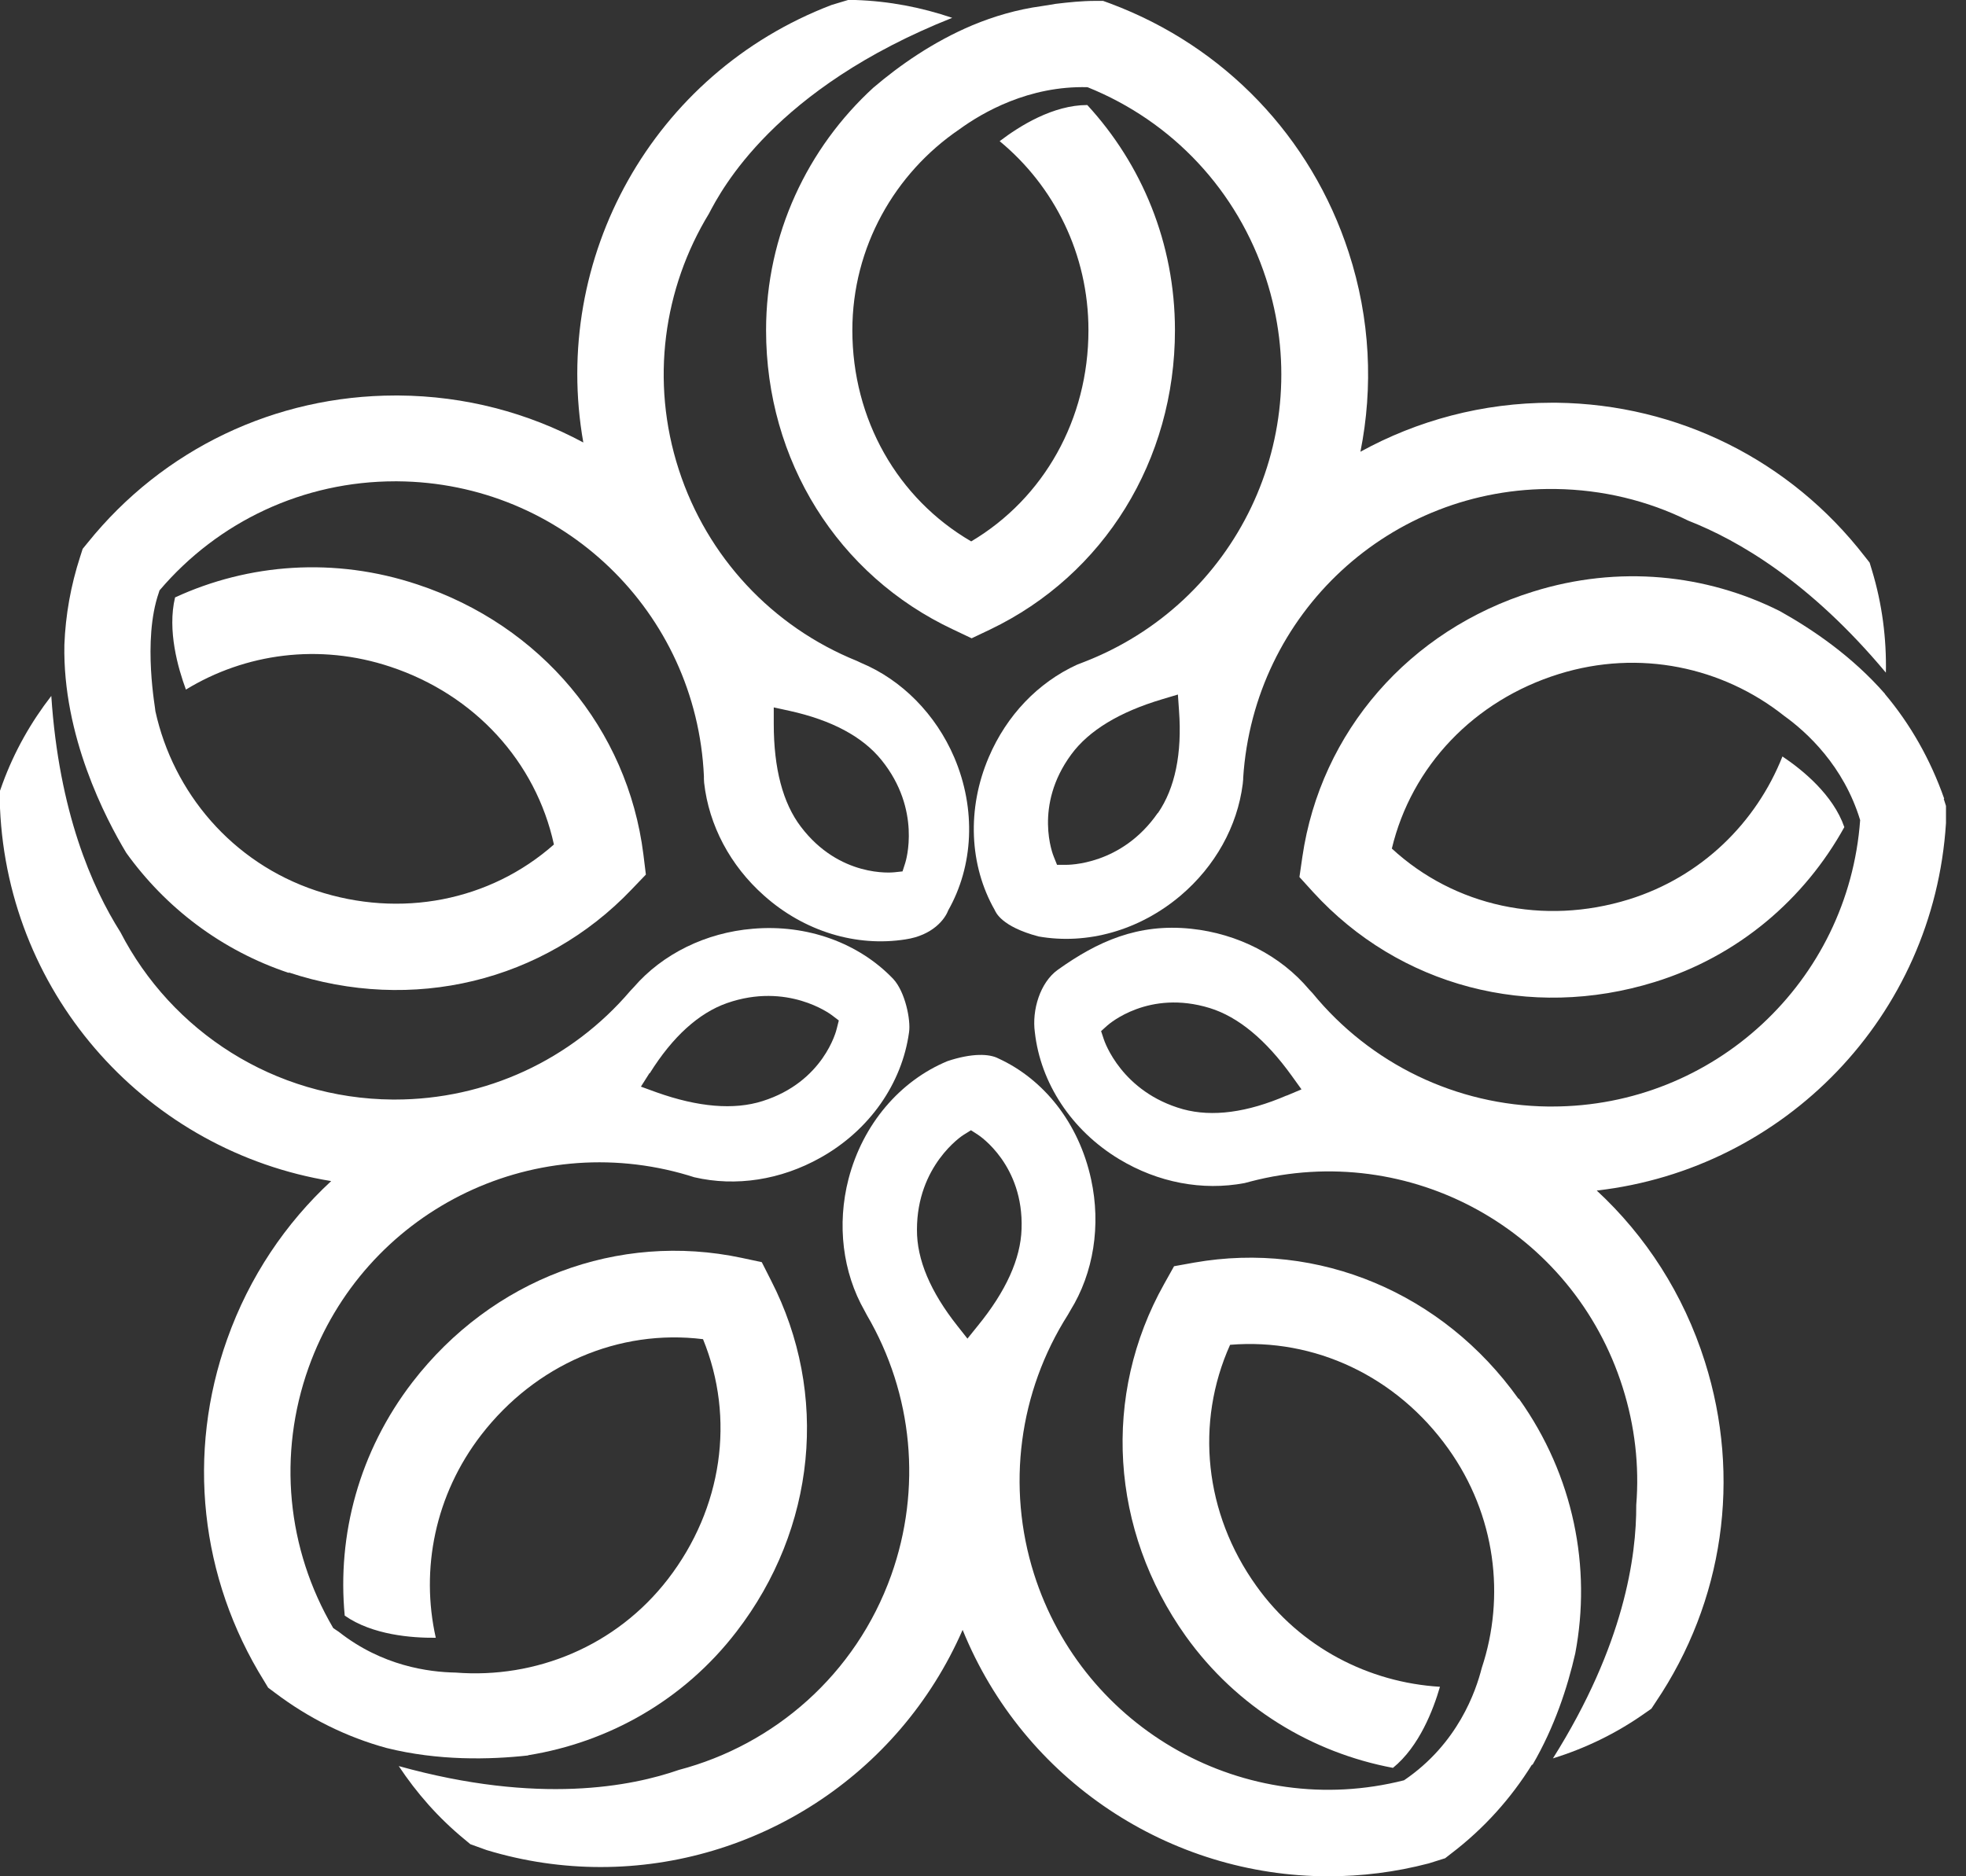 <svg width="44" height="42" viewBox="0 0 44 42" fill="none" xmlns="http://www.w3.org/2000/svg">
<rect x="0" y="0" width="44" height="42" fill="#333333" stroke="none"/>
<path d="M6.456 21.766C9.227 22.686 12.17 21.973 14.136 19.91L14.455 19.577L14.399 19.122C14.046 16.316 12.109 14 9.348 13.085C7.488 12.463 5.562 12.615 3.918 13.373C3.741 14.111 3.984 14.956 4.161 15.436C5.486 14.627 7.144 14.394 8.737 14.925C10.628 15.552 11.993 17.054 12.397 18.904C10.966 20.168 8.964 20.563 7.073 19.936C5.192 19.309 3.878 17.741 3.478 15.921C3.489 15.916 3.18 14.344 3.554 13.267C3.559 13.252 3.564 13.232 3.57 13.216C4.889 11.664 6.8 10.774 8.843 10.774H8.893C12.584 10.8 15.588 13.697 15.754 17.377V17.438L15.759 17.524C15.866 18.474 16.341 19.375 17.099 20.047C18.004 20.856 19.172 21.2 20.264 21.028C20.876 20.937 21.149 20.573 21.22 20.381C21.786 19.385 21.852 18.116 21.356 16.953C20.942 15.987 20.183 15.219 19.273 14.839L19.177 14.794C17.276 14.025 15.825 12.463 15.193 10.516C14.546 8.524 14.854 6.446 15.866 4.783C16.144 4.252 17.327 1.982 21.311 0.399C20.628 0.167 19.905 0.025 19.142 0H18.98L18.611 0.111C14.602 1.643 12.326 5.784 13.055 9.905C11.821 9.242 10.415 8.863 8.919 8.853H8.853C6.163 8.853 3.65 10.051 1.962 12.149L1.85 12.286L1.795 12.458C1.583 13.11 1.466 13.773 1.441 14.43C1.4 16.472 2.361 18.318 2.826 19.091C3.701 20.31 4.95 21.276 6.472 21.781L6.456 21.766ZM17.666 15.911C18.611 16.119 19.304 16.488 19.728 17.013C20.628 18.126 20.274 19.273 20.259 19.319L20.199 19.506L20.012 19.526C19.961 19.531 18.788 19.648 17.923 18.505C17.519 17.974 17.317 17.2 17.317 16.204V15.835L17.666 15.911Z" fill="white"/>
<path d="M19.552 1.957C18.075 3.307 17.145 5.248 17.145 7.392C17.145 10.309 18.748 12.878 21.331 14.091L21.746 14.288L22.16 14.091C24.714 12.867 26.296 10.299 26.296 7.392C26.296 5.44 25.553 3.676 24.334 2.351C23.571 2.351 22.823 2.816 22.373 3.16C23.591 4.166 24.36 5.683 24.36 7.392C24.36 9.384 23.364 11.153 21.736 12.119C20.087 11.159 19.076 9.389 19.076 7.392C19.076 5.531 20.027 3.878 21.468 2.897C21.988 2.518 23.025 1.916 24.34 1.952C26.246 2.72 27.697 4.272 28.334 6.234C29.476 9.748 27.676 13.51 24.233 14.829L24.102 14.88C23.232 15.279 22.529 16.012 22.13 16.948C21.634 18.105 21.695 19.375 22.262 20.37C22.287 20.421 22.408 20.74 23.242 20.962C24.329 21.154 25.497 20.831 26.423 20.047C27.196 19.39 27.692 18.5 27.813 17.549L27.823 17.443V17.413C28.061 13.732 31.109 10.891 34.816 10.946C35.862 10.961 36.873 11.204 37.783 11.654C38.906 12.094 40.514 13.029 42.207 15.057C42.222 14.298 42.126 13.525 41.894 12.761L41.843 12.594L41.732 12.453C40.069 10.304 37.556 9.05 34.841 9.015C34.8 9.015 34.765 9.015 34.724 9.015C33.177 9.015 31.716 9.414 30.447 10.112C30.735 8.671 30.67 7.139 30.184 5.648C29.345 3.064 27.403 1.036 24.855 0.081L24.688 0.02H24.511C24.213 0.02 23.92 0.051 23.627 0.086C23.627 0.086 23.424 0.121 23.313 0.137C22.762 0.212 22.246 0.364 21.761 0.566C20.886 0.935 20.133 1.461 19.541 1.967C19.541 1.967 19.546 1.967 19.552 1.967V1.957ZM25.912 18.197C25.098 19.375 23.9 19.359 23.849 19.359H23.657L23.586 19.182C23.566 19.137 23.126 18.04 23.976 16.887C24.37 16.351 25.057 15.936 26.008 15.653L26.362 15.547L26.387 15.906C26.458 16.872 26.296 17.645 25.917 18.197H25.912Z" fill="white"/>
<path d="M43.512 17.878C43.203 16.998 42.753 16.209 42.187 15.537C42.187 15.537 42.187 15.537 42.187 15.532C41.459 14.698 40.579 14.096 39.836 13.681C38.188 12.852 36.226 12.645 34.315 13.242C31.539 14.101 29.557 16.381 29.148 19.177L29.082 19.632L29.39 19.971C31.317 22.079 34.239 22.848 37.03 21.983C38.911 21.402 40.387 20.123 41.277 18.515C41.029 17.797 40.352 17.241 39.892 16.933C39.305 18.414 38.082 19.627 36.454 20.133C34.547 20.724 32.555 20.29 31.15 18.995C31.59 17.155 32.985 15.679 34.891 15.087C36.696 14.526 38.557 14.935 39.927 16.022C40.443 16.392 41.262 17.145 41.631 18.358C41.368 21.973 38.36 24.769 34.735 24.769C34.704 24.769 34.674 24.769 34.644 24.769C32.596 24.744 30.675 23.819 29.375 22.231L29.299 22.15C28.662 21.392 27.707 20.901 26.66 20.79C25.462 20.664 24.557 21.078 23.672 21.71C23.278 21.994 23.091 22.61 23.161 23.111C23.288 24.238 23.975 25.3 25.047 25.947C25.917 26.473 26.913 26.66 27.853 26.483L27.985 26.448C31.549 25.517 35.205 27.535 36.317 31.059C36.59 31.923 36.691 32.813 36.62 33.688C36.626 34.836 36.352 36.823 34.755 39.361C35.473 39.138 36.17 38.805 36.813 38.35L36.959 38.248L37.055 38.102C38.577 35.847 38.977 33.071 38.157 30.483C37.677 28.961 36.828 27.661 35.736 26.65C39.937 26.17 43.279 22.752 43.552 18.424V18.04L43.502 17.883L43.512 17.878ZM28.799 24.521C27.909 24.906 27.13 25.007 26.478 24.83C25.103 24.446 24.719 23.313 24.703 23.262L24.643 23.081L24.784 22.954C24.825 22.919 25.71 22.145 27.075 22.565C27.712 22.762 28.329 23.273 28.91 24.082L29.128 24.385L28.794 24.526L28.799 24.521Z" fill="white"/>
<path d="M33.981 31.307C32.292 28.94 29.512 27.773 26.726 28.263L26.276 28.344L26.053 28.743C24.658 31.231 24.845 34.249 26.539 36.626C27.686 38.228 29.37 39.234 31.175 39.573C31.767 39.093 32.08 38.264 32.227 37.758C30.639 37.662 29.102 36.883 28.116 35.498C26.953 33.875 26.746 31.848 27.53 30.103C29.421 29.947 31.256 30.806 32.414 32.429C33.476 33.916 33.693 35.741 33.162 37.338C33.031 37.854 32.631 39.032 31.423 39.851C27.879 40.751 24.248 38.724 23.141 35.23C22.524 33.278 22.802 31.16 23.9 29.431L23.955 29.335C24.476 28.495 24.643 27.429 24.42 26.402C24.147 25.138 23.359 24.157 22.342 23.692C22.14 23.586 21.751 23.571 21.205 23.753C20.143 24.193 19.309 25.164 18.99 26.392C18.727 27.413 18.859 28.48 19.349 29.34L19.4 29.436C20.436 31.206 20.633 33.329 19.946 35.26C19.152 37.485 17.327 39.057 15.193 39.619C14.147 39.983 12.063 40.407 8.924 39.533C9.323 40.134 9.809 40.691 10.4 41.176L10.527 41.282L10.89 41.413C11.74 41.671 12.6 41.793 13.444 41.793C16.892 41.793 20.113 39.76 21.544 36.484C22.914 39.861 26.19 42 29.729 42C30.472 42 31.221 41.909 31.974 41.712L32.343 41.596L32.474 41.494C33.218 40.928 33.819 40.251 34.285 39.502C34.29 39.502 34.295 39.502 34.3 39.502C34.79 38.663 35.083 37.768 35.255 37.01C35.619 35.093 35.225 33.036 33.996 31.312L33.981 31.307ZM21.65 29.962L21.427 29.679C20.826 28.92 20.517 28.197 20.522 27.525C20.522 26.094 21.523 25.427 21.569 25.401L21.731 25.3L21.887 25.401C21.928 25.427 22.914 26.084 22.863 27.51C22.843 28.177 22.514 28.905 21.882 29.679L21.65 29.967V29.962Z" fill="white"/>
<path d="M11.821 39.29C13.611 39.002 15.299 38.066 16.483 36.524C18.262 34.214 18.561 31.2 17.256 28.662L17.049 28.253L16.599 28.157C13.833 27.57 11.012 28.632 9.232 30.938C8.034 32.495 7.544 34.36 7.715 36.165C8.337 36.6 9.217 36.666 9.753 36.661C9.409 35.129 9.733 33.465 10.769 32.121C11.988 30.543 13.853 29.744 15.734 29.977C16.457 31.747 16.169 33.764 14.95 35.346C13.788 36.853 11.983 37.581 10.198 37.44C9.591 37.429 8.555 37.293 7.584 36.529C7.544 36.499 7.498 36.474 7.458 36.444C6.416 34.669 6.214 32.555 6.906 30.614C8.15 27.135 11.877 25.255 15.406 26.311L15.537 26.352C16.472 26.569 17.474 26.412 18.358 25.917C19.465 25.3 20.189 24.248 20.345 23.106C20.386 22.833 20.259 22.201 19.991 21.913C19.223 21.109 18.065 20.684 16.846 20.79C15.8 20.876 14.829 21.351 14.182 22.1L14.106 22.181C12.787 23.728 10.87 24.613 8.838 24.613H8.787C6.133 24.592 3.837 23.081 2.695 20.866C2.058 19.86 1.32 18.176 1.148 15.578C0.698 16.159 0.324 16.811 0.056 17.544L0 17.701V18.06V18.09C0.187 22.337 3.337 25.775 7.412 26.438C6.396 27.378 5.582 28.576 5.086 29.972C4.171 32.53 4.475 35.321 5.91 37.627L6.001 37.778L6.143 37.884C6.917 38.471 7.766 38.886 8.651 39.128C9.804 39.416 10.956 39.391 11.821 39.295V39.29ZM14.541 24.026C15.052 23.207 15.638 22.676 16.27 22.454C17.62 21.983 18.581 22.696 18.621 22.727L18.773 22.843L18.727 23.025C18.717 23.076 18.429 24.218 17.064 24.648C16.427 24.85 15.628 24.784 14.693 24.451L14.344 24.324L14.536 24.021L14.541 24.026Z" fill="white"/>
</svg>
